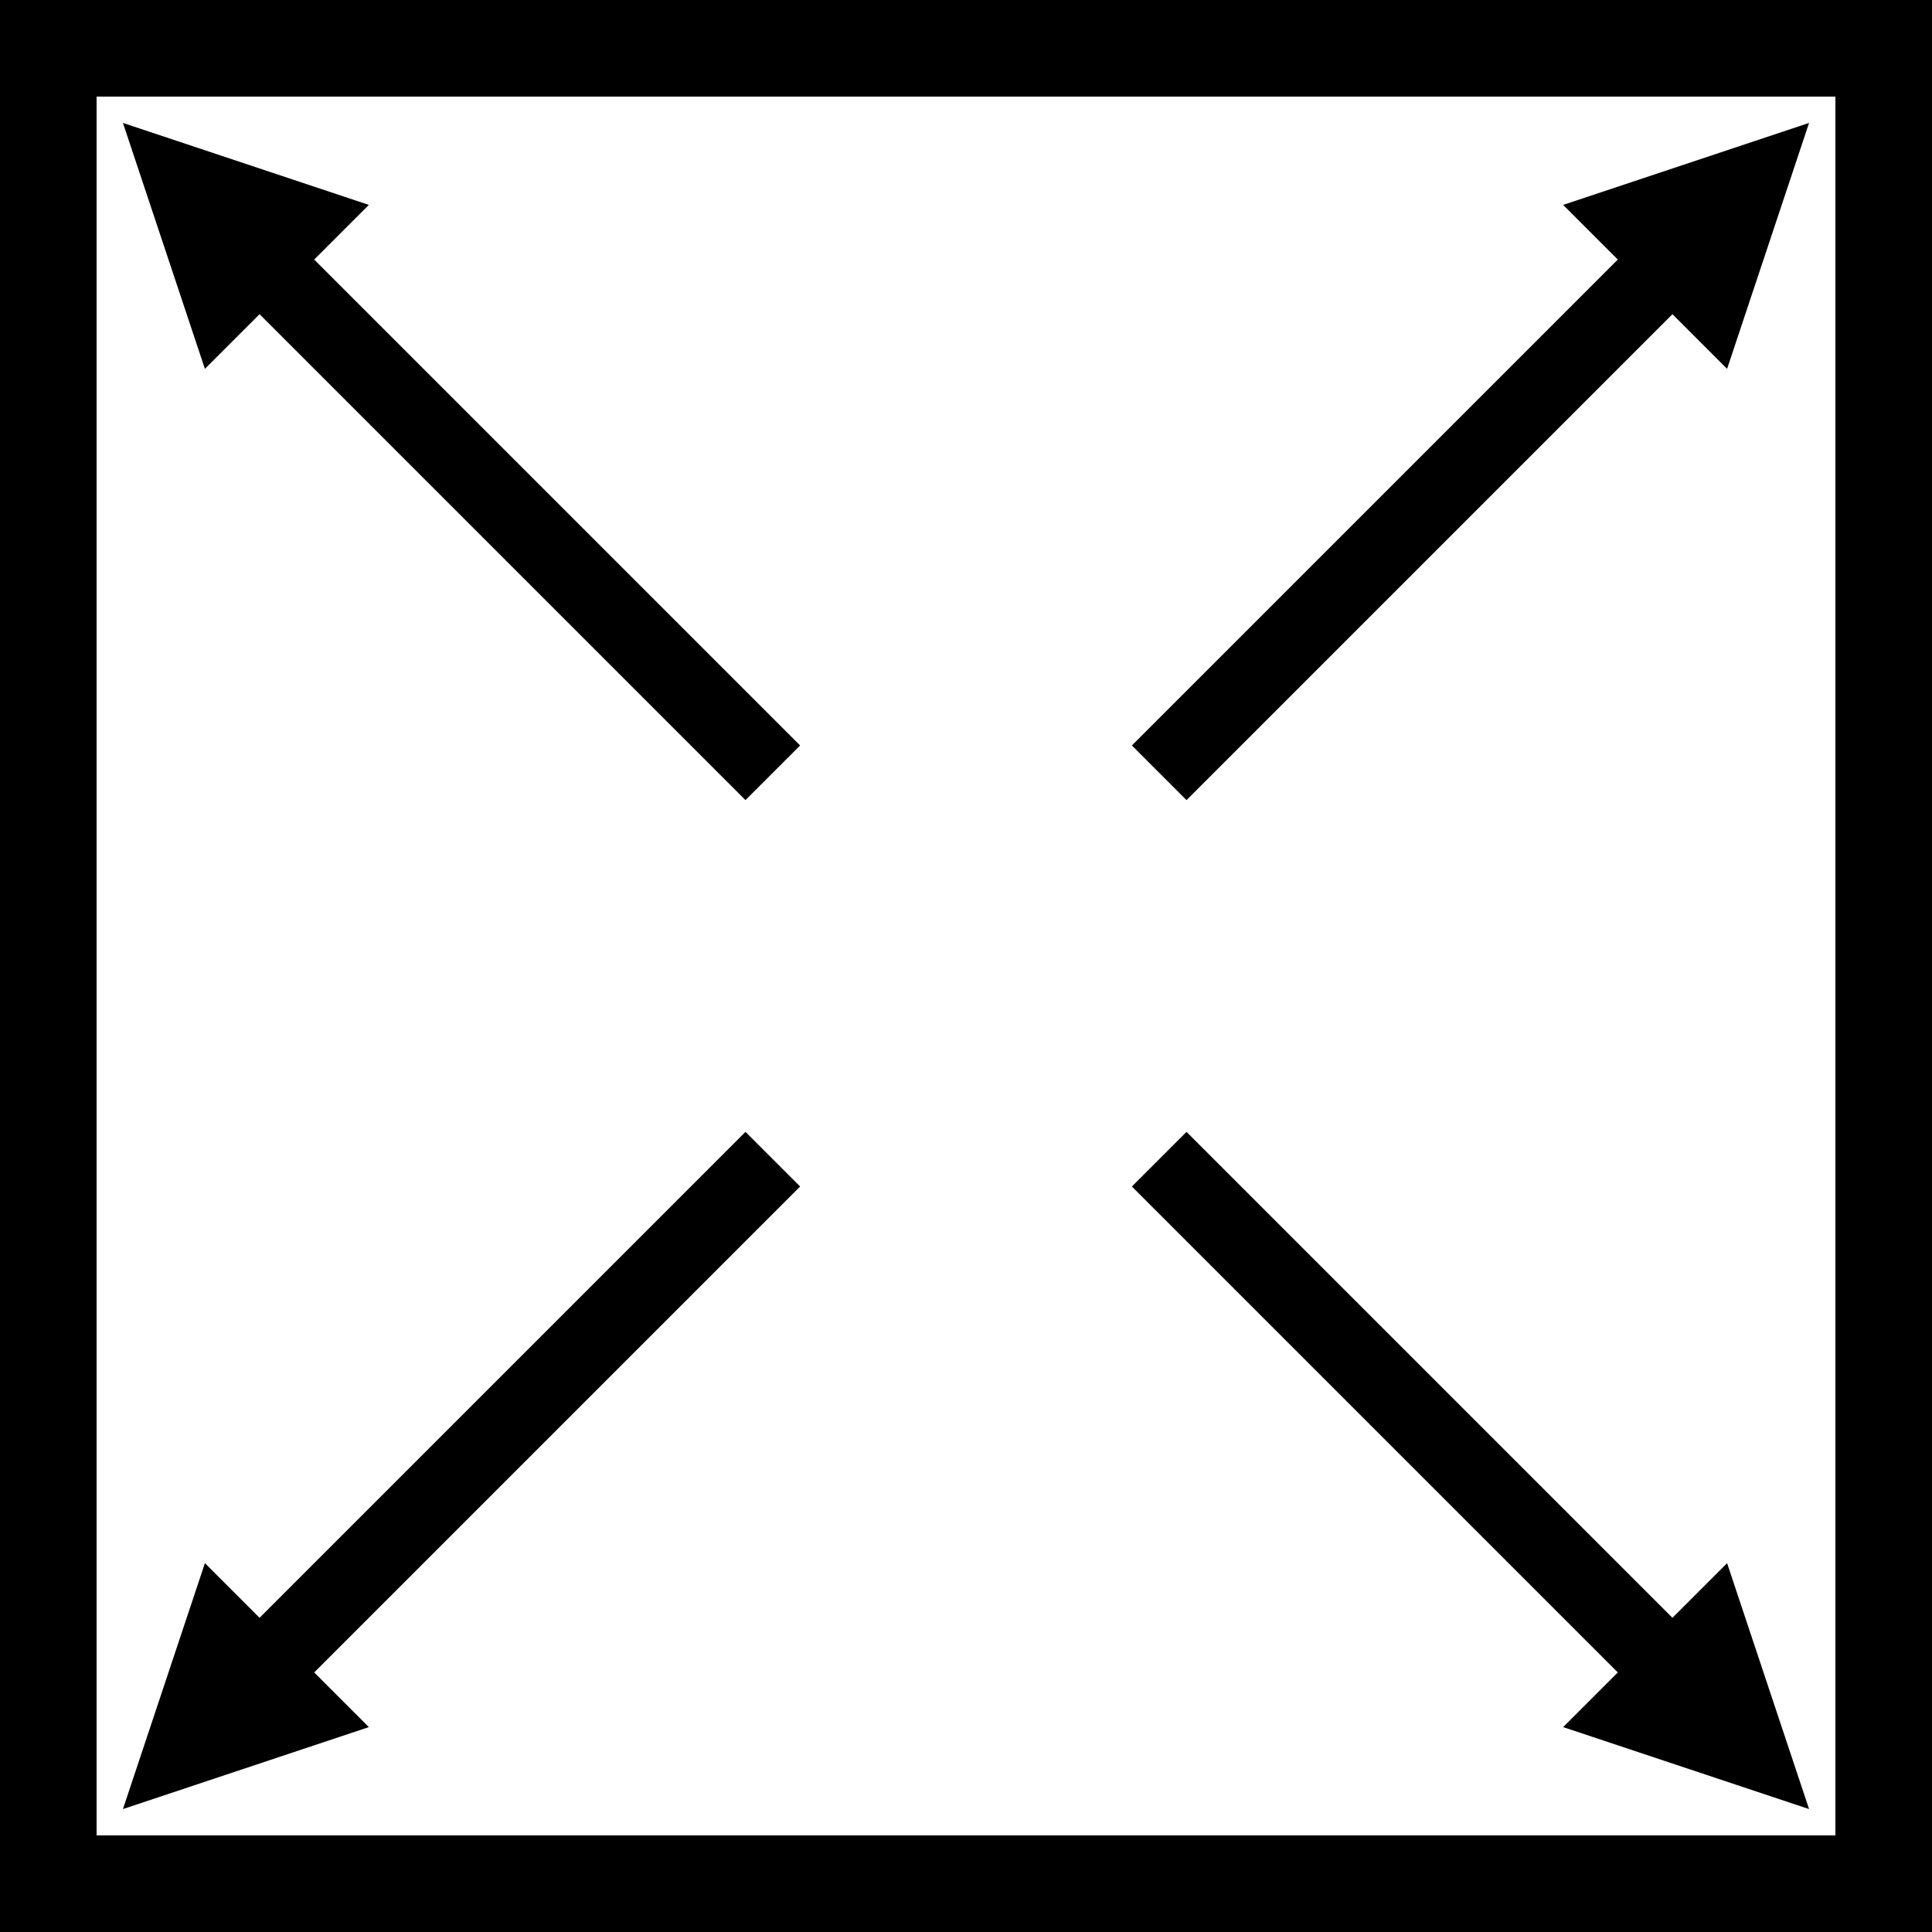 <svg version="1.1"
     baseProfile="full"
     width="50" height="50"
     xmlns="http://www.w3.org/2000/svg">

    <defs>
        <marker id="triangle-marker"
                viewBox="0 0 10 10" refX="1" refY="5"
                markerWidth="3" markerHeight="3"
                orient="auto">
            <path d="M 0 0 L 10 5 L 0 10 z"/>
        </marker>
                
    </defs>
    
    <rect id="rect"
          x="0" y="0" width="50" height="50"
          stroke="black" fill="none" stroke-width="5"/>
    
    <g stroke="black" stroke-width="2"
       marker-end="url(#triangle-marker)">
        <line x1="20" y1="20" x2="7" y2="7"/>
        <line x1="30" y1="20" x2="43" y2="7"/>
        <line x1="20" y1="30" x2="7" y2="43"/>
        <line x1="30" y1="30" x2="43" y2="43"/>
    </g>
    
</svg>